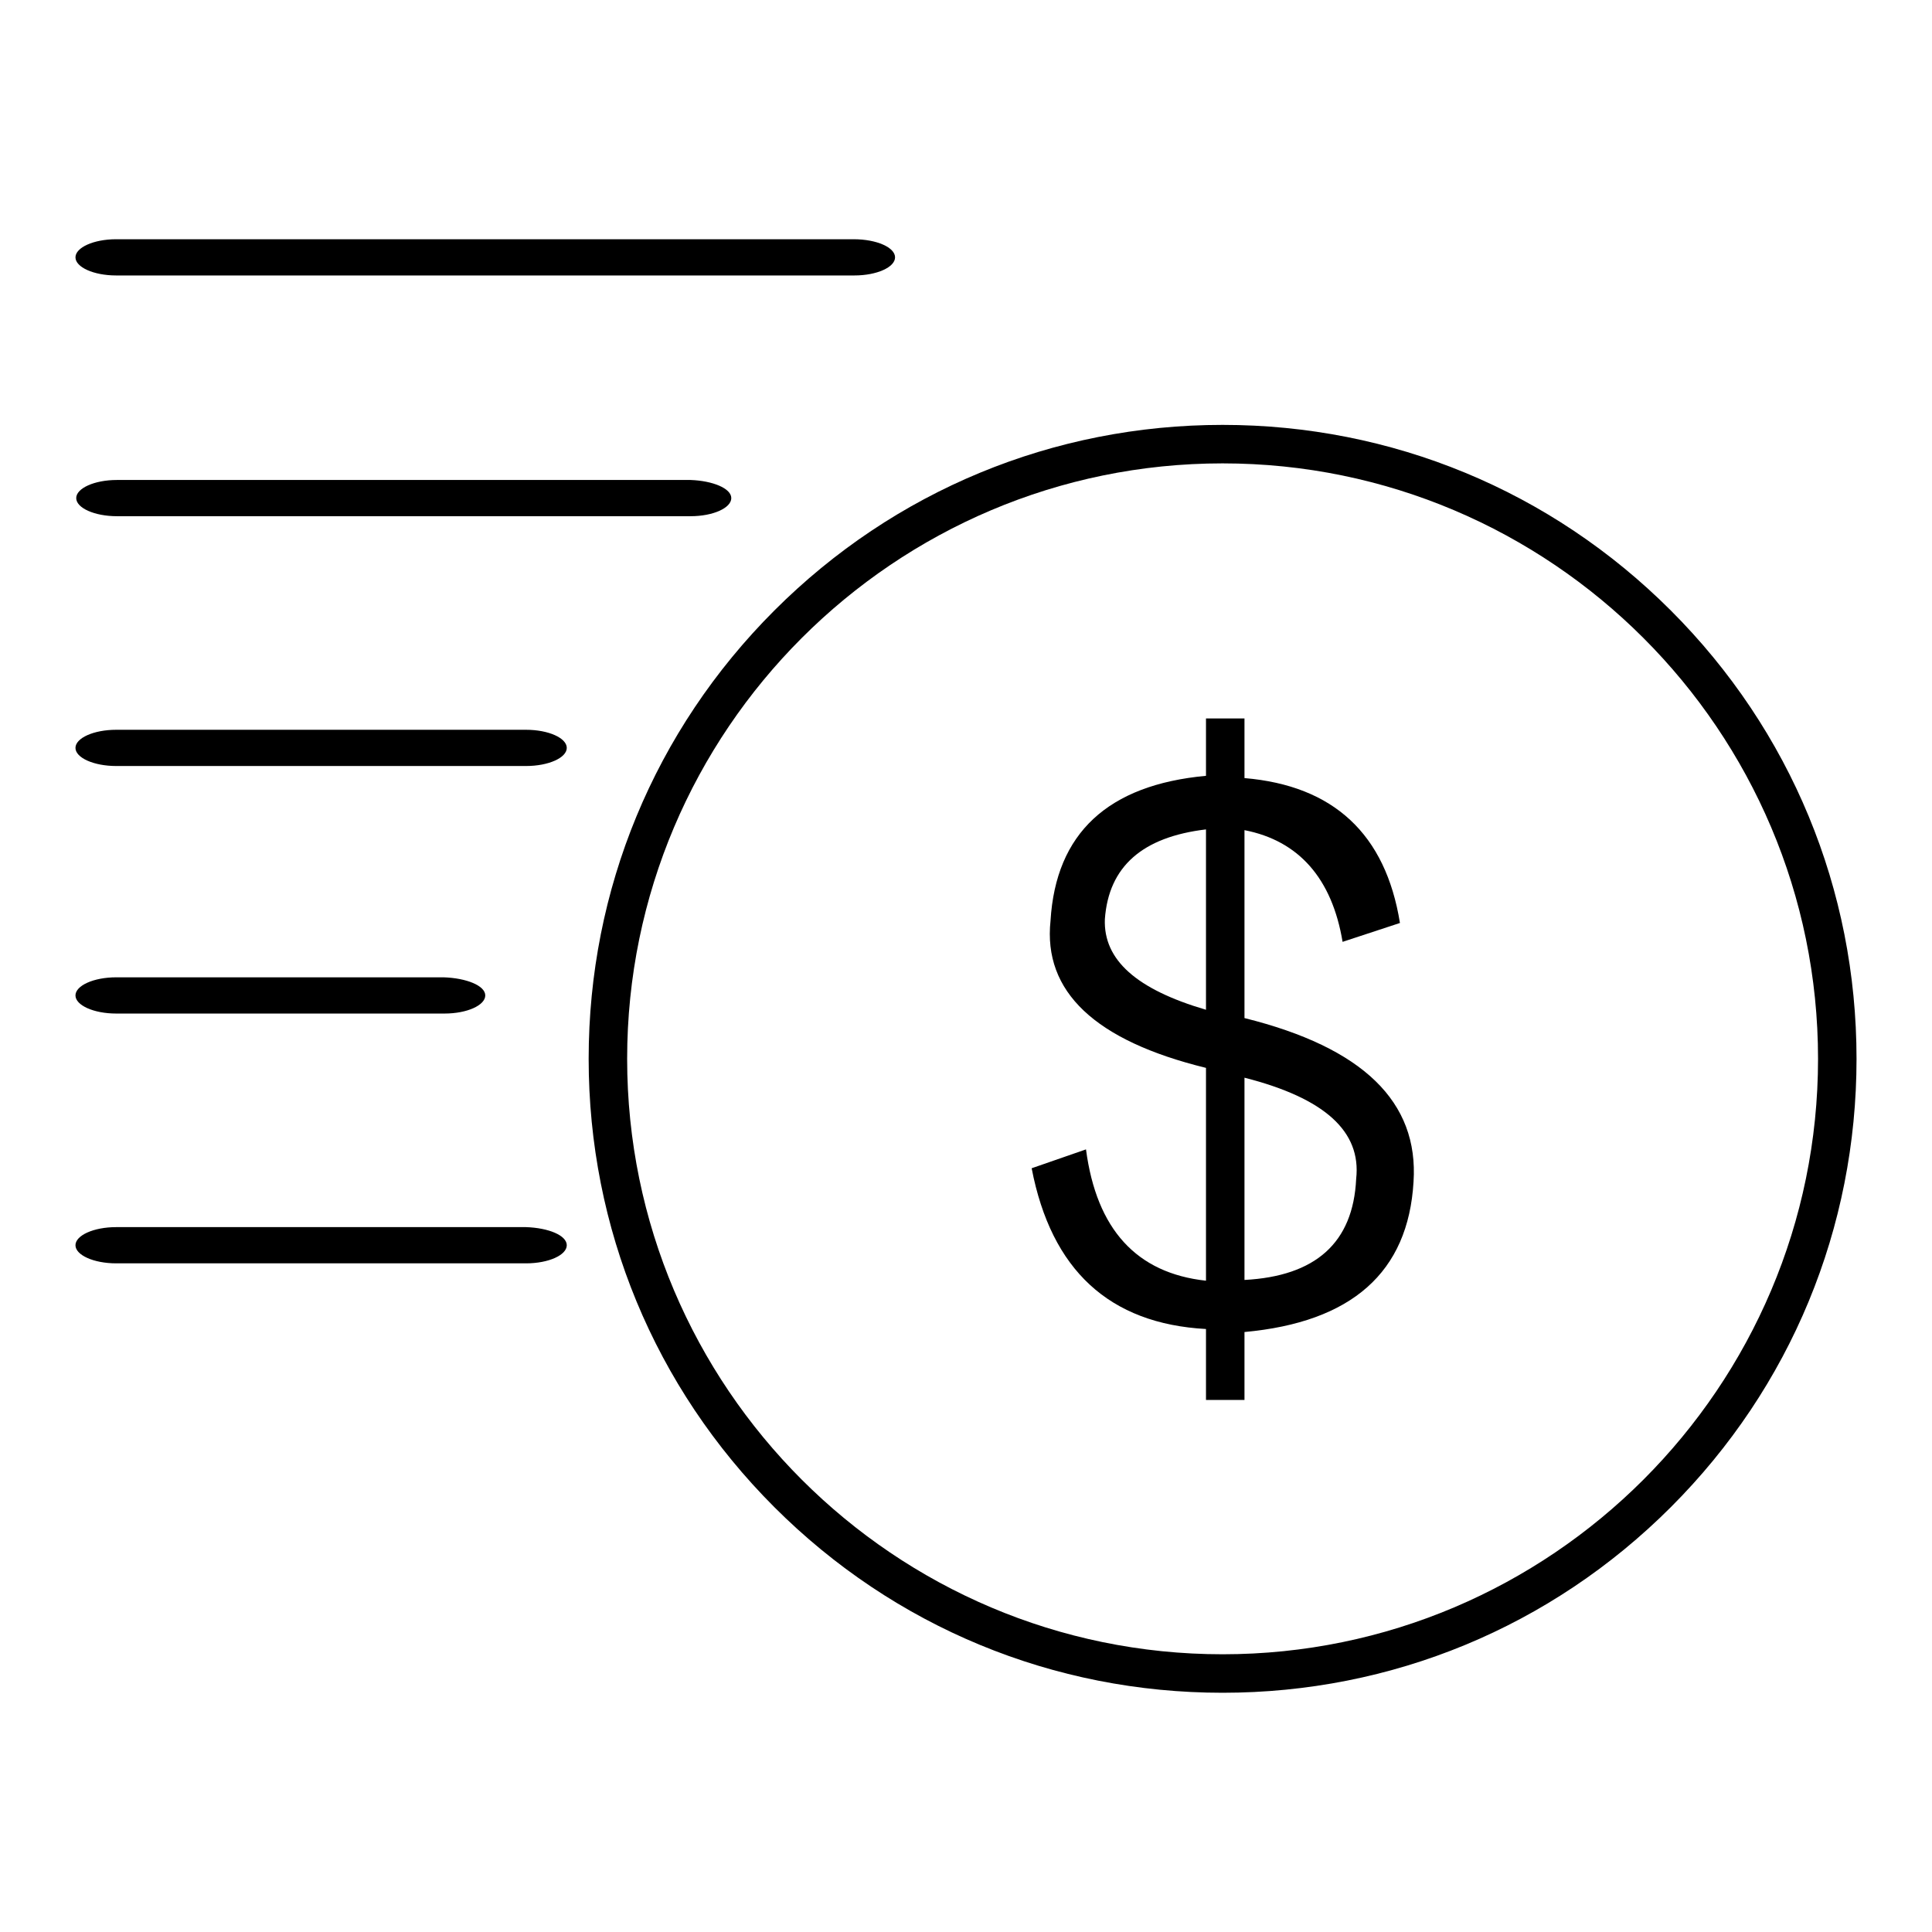 <?xml version="1.0" encoding="utf-8"?>
<!-- Svg Vector Icons : http://www.onlinewebfonts.com/icon -->
<!DOCTYPE svg PUBLIC "-//W3C//DTD SVG 1.1//EN" "http://www.w3.org/Graphics/SVG/1.1/DTD/svg11.dtd">
<svg version="1.1" xmlns="http://www.w3.org/2000/svg" xmlns:xlink="http://www.w3.org/1999/xlink" x="0px" y="0px" viewBox="0 0 256 256" enable-background="new 0 0 256 256" xml:space="preserve">
<g><g><path fill="#000000" d="M164.9,176.5v9h-5.1v-9.4c-12.8-0.7-20.5-7.8-23.1-21.3l7.2-2.5c1.4,10.6,6.7,16.4,15.9,17.4v-28.2c-14.7-3.6-21.6-10.1-20.6-19.5c0.7-11.6,7.6-18,20.6-19.2v-7.6h5.1v7.9c11.8,1,18.7,7.4,20.6,19.2l-7.6,2.5c-1.4-8.4-5.8-13.4-13-14.8v24.9c15.7,3.9,23.1,11.1,22.4,21.7C186.6,168.6,179.1,175.2,164.9,176.5z M159.8,133.8v-23.9c-8.4,1-12.9,4.9-13.4,11.9C146.2,127.2,150.6,131.1,159.8,133.8z M164.9,142.8v26.8c9.4-0.5,14.4-4.9,14.8-13.4C180.4,149.9,175.5,145.5,164.9,142.8z"/><path fill="#000000" d="M162,224.3c-22.4,0-43.5-8.7-59.4-24.6C86.7,183.8,78,162.7,78,140.3c0-22.4,8.7-43.5,24.6-59.4c15.9-15.9,37-24.6,59.4-24.6c22.4,0,43.5,8.7,59.4,24.6c15.9,15.9,24.6,37,24.6,59.4c0,22.4-8.7,43.5-24.6,59.4C205.5,215.6,184.4,224.3,162,224.3z M162,61.4c-43.5,0-78.9,35.4-78.9,78.9c0,43.5,35.4,78.9,78.9,78.9c43.5,0,78.9-35.4,78.9-78.9C240.9,96.8,205.5,61.4,162,61.4z"/><path fill="#000000" d="M118.6,34.1c0,1.3-2.4,2.4-5.4,2.4H15.4c-3,0-5.4-1.1-5.4-2.4l0,0c0-1.3,2.4-2.4,5.4-2.4h97.7C116.2,31.7,118.6,32.8,118.6,34.1L118.6,34.1z"/><path fill="#000000" d="M96.9,66c0,1.3-2.4,2.4-5.4,2.4h-76c-3,0-5.4-1.1-5.4-2.4l0,0c0-1.3,2.4-2.4,5.4-2.4h76C94.4,63.7,96.9,64.7,96.9,66L96.9,66z"/><path fill="#000000" d="M75.1,99.1c0,1.3-2.4,2.4-5.4,2.4H15.4c-3,0-5.4-1.1-5.4-2.4l0,0c0-1.3,2.4-2.4,5.4-2.4h54.3C72.7,96.7,75.1,97.8,75.1,99.1L75.1,99.1z"/><path fill="#000000" d="M64.3,131.9c0,1.3-2.4,2.4-5.4,2.4H15.4c-3,0-5.4-1.1-5.4-2.4l0,0c0-1.3,2.4-2.4,5.4-2.4h43.4C61.8,129.6,64.3,130.6,64.3,131.9L64.3,131.9z"/><path fill="#000000" d="M75.1,165c0,1.3-2.4,2.4-5.4,2.4H15.4c-3,0-5.4-1.1-5.4-2.4l0,0c0-1.3,2.4-2.4,5.4-2.4h54.3C72.7,162.7,75.1,163.7,75.1,165L75.1,165z"/></g></g>
</svg>
